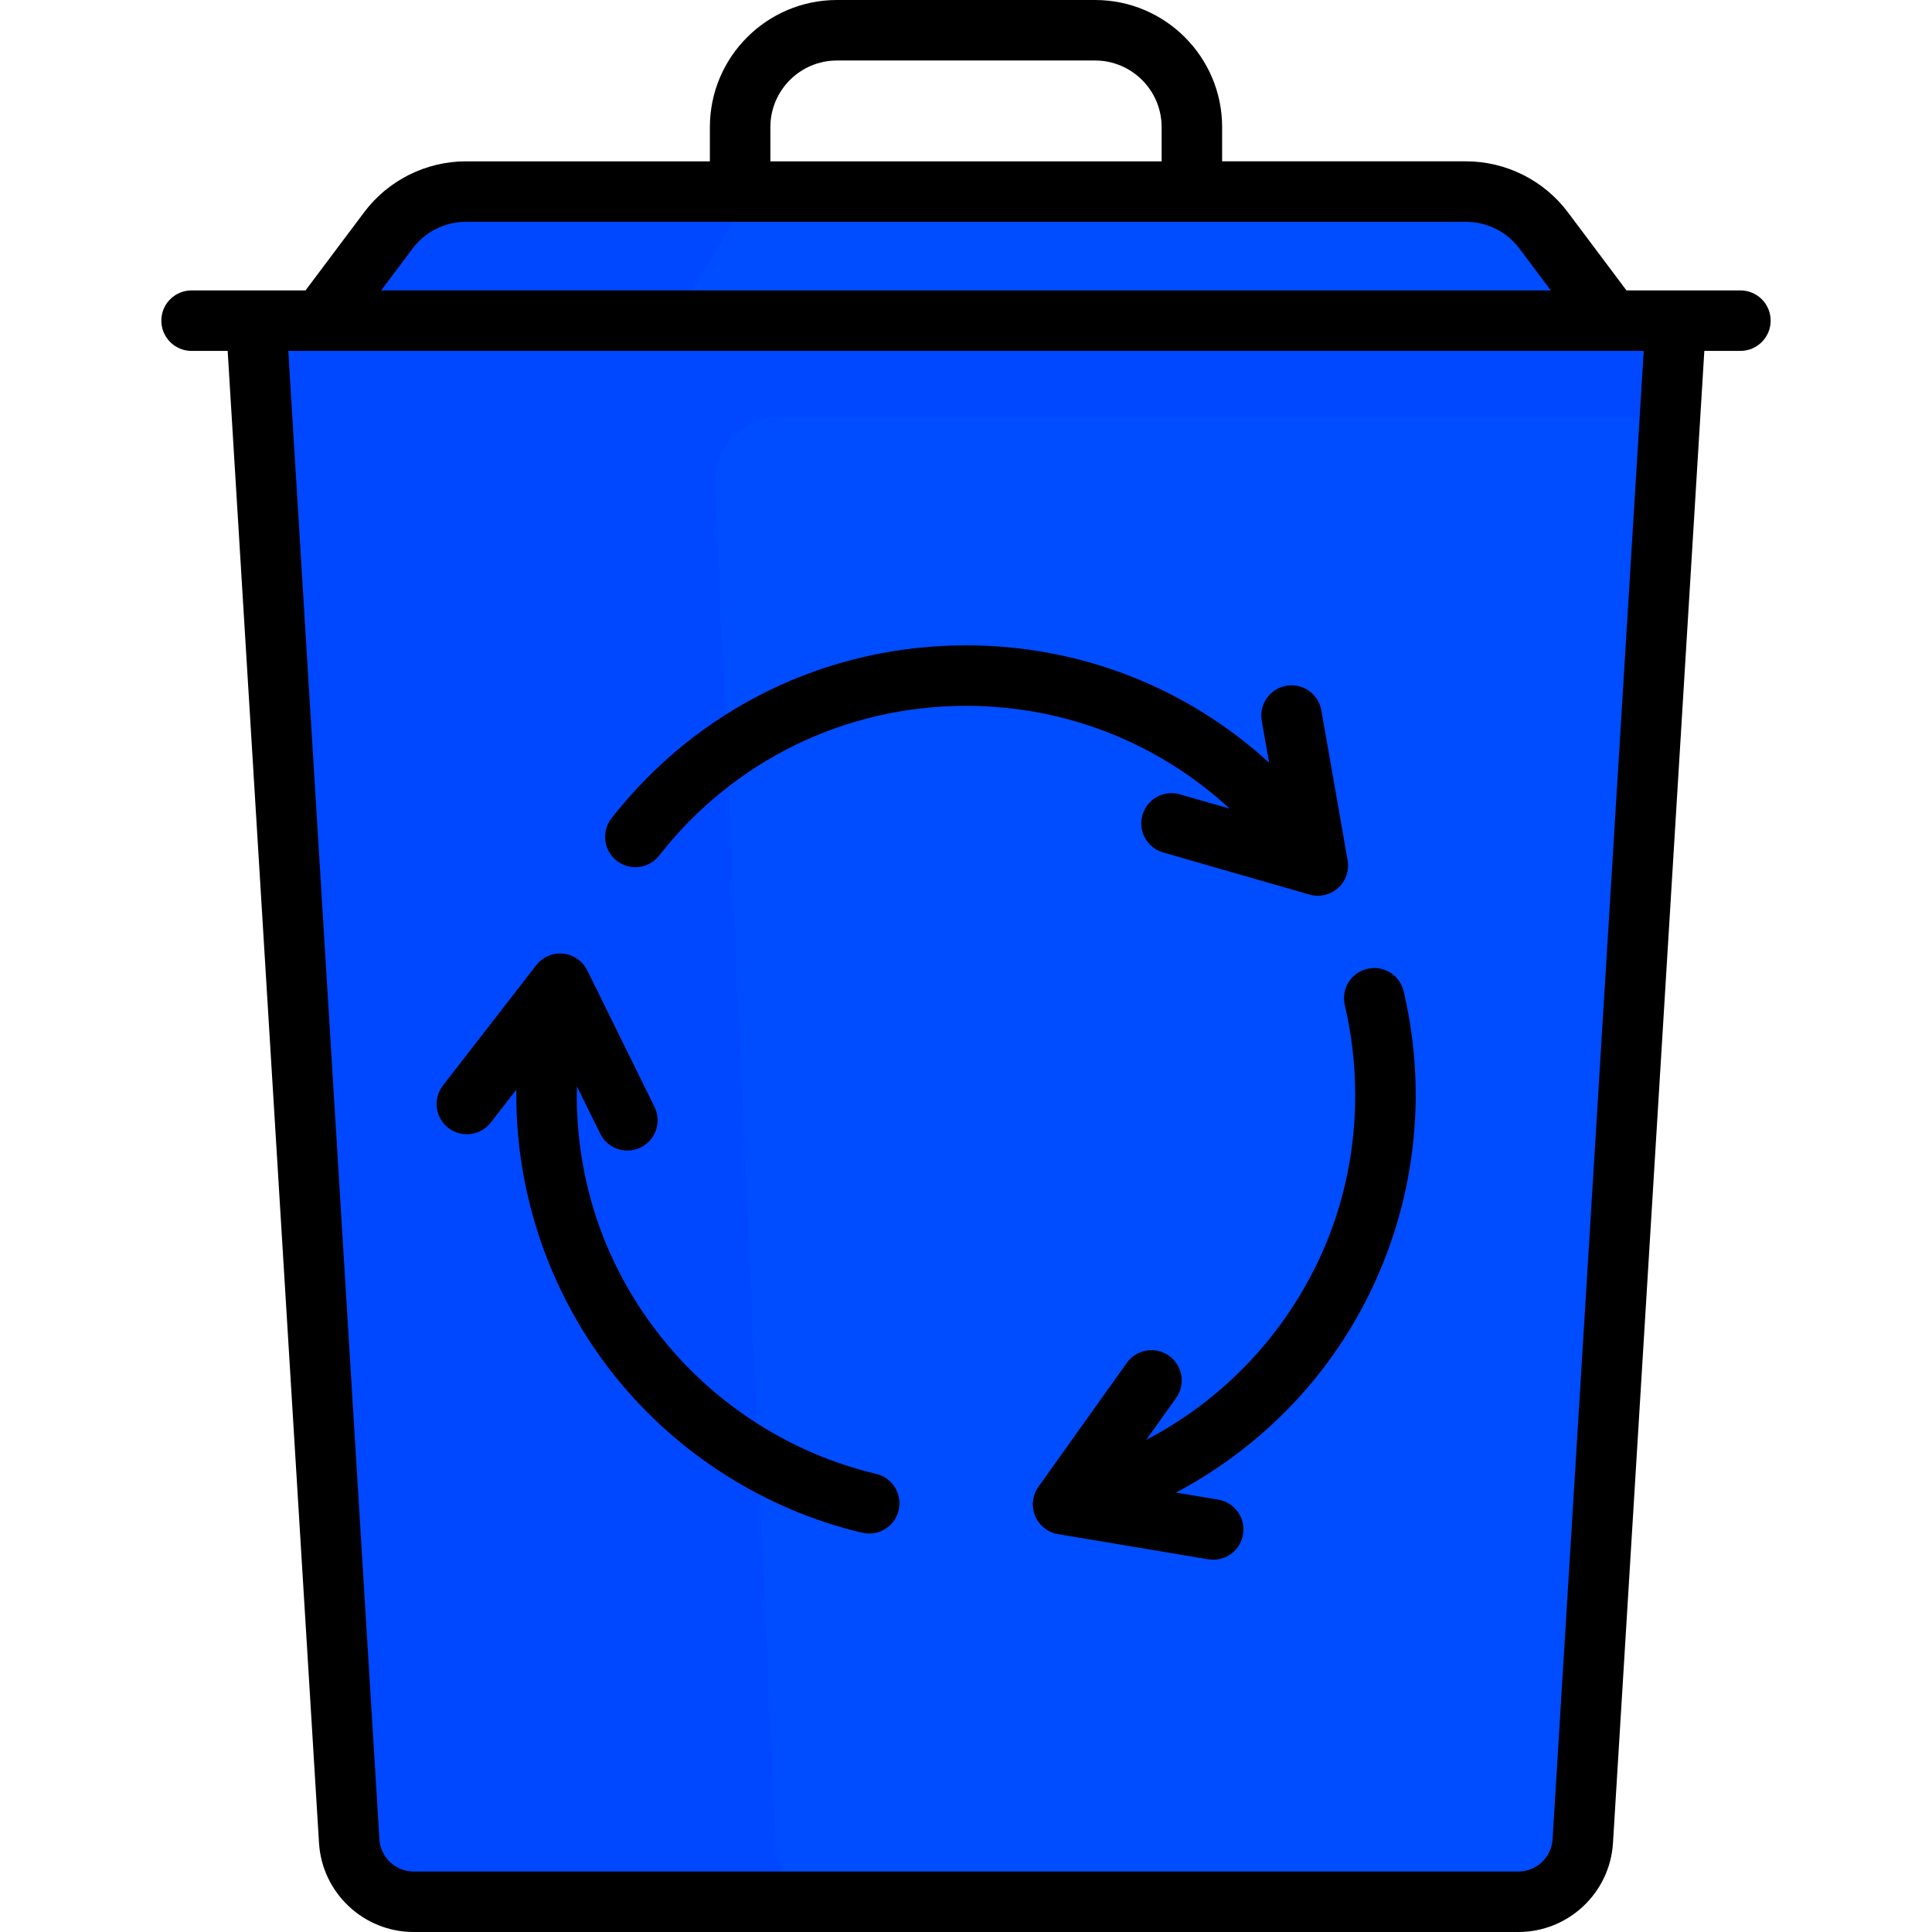 <!DOCTYPE svg PUBLIC "-//W3C//DTD SVG 1.1//EN" "http://www.w3.org/Graphics/SVG/1.1/DTD/svg11.dtd">
<!-- Uploaded to: SVG Repo, www.svgrepo.com, Transformed by: SVG Repo Mixer Tools -->
<svg height="800px" width="800px" version="1.1" id="Layer_1" xmlns="http://www.w3.org/2000/svg" xmlns:xlink="http://www.w3.org/1999/xlink" viewBox="0 0 512 512" xml:space="preserve" fill="#000000">
<g id="SVGRepo_bgCarrier" stroke-width="0"/>
<g id="SVGRepo_tracerCarrier" stroke-linecap="round" stroke-linejoin="round"/>
<g id="SVGRepo_iconCarrier"> <path style="fill:#004cff;" d="M444.125,84.977l-24.67,402.949c-0.553,9.023-8.031,16.057-17.07,16.057h-292.77 c-9.04,0-16.518-7.034-17.07-16.057L67.875,84.977"/> <path style="fill:#0048ff;" d="M444.125,84.977H67.875l24.67,402.949c0.553,9.023,8.031,16.057,17.07,16.057h108.332 c-6.574,0-12.013-7.035-12.415-16.057l-16.005-359.433c-0.433-9.734,7.341-17.863,17.085-17.863h235.941L444.125,84.977z"/> <path style="fill:#004cff;" d="M427.023,84.977l-17.957-23.943c-4.845-6.459-12.448-10.261-20.523-10.261H123.457 c-8.074,0-15.677,3.802-20.523,10.261L84.977,84.977"/> <path style="fill:#0048ff;" d="M208.862,50.772h-85.405c-8.074,0-15.677,3.802-20.523,10.261L84.977,84.977h94.063l13.917-23.943 C196.712,54.574,202.603,50.772,208.862,50.772z"/> <path d="M461.228,76.96h-30.196l-15.552-20.737c-6.325-8.434-16.395-13.468-26.936-13.468h-64.668V33.67 c0-18.566-15.105-33.67-33.67-33.67h-68.409c-18.566,0-33.67,15.105-33.67,33.67v9.086h-64.668 c-10.541,0-20.611,5.034-26.936,13.468L80.969,76.96H50.772c-4.427,0-8.017,3.589-8.017,8.017c0,4.427,3.589,8.017,8.017,8.017 h9.561l24.209,395.422C85.353,501.641,96.366,512,109.615,512h292.77c13.249,0,24.262-10.359,25.072-23.584l24.209-395.422h9.561 c4.427,0,8.017-3.589,8.017-8.017C469.244,80.55,465.655,76.96,461.228,76.96z M204.159,33.67c0-9.725,7.912-17.637,17.637-17.637 h68.409c9.725,0,17.637,7.912,17.637,17.637v9.086H204.159V33.67z M109.348,65.844c3.314-4.418,8.587-7.055,14.109-7.055h265.086 c5.522,0,10.797,2.637,14.109,7.055l8.337,11.116H101.01L109.348,65.844z M411.453,487.436c-0.293,4.783-4.277,8.531-9.069,8.531 h-292.77c-4.792,0-8.776-3.748-9.068-8.531L76.397,92.994H427.02c0.003,0,0.006,0,0.01,0c0.002,0,0.004,0,0.006,0h8.567 L411.453,487.436z"/> <path d="M362.346,256.748c-4.309,1.018-6.977,5.336-5.958,9.645c1.831,7.752,2.76,15.763,2.76,23.811 c0,23.707-7.819,45.994-22.61,64.452c-8.972,11.195-20.21,20.352-32.787,26.94l7.93-11.12c2.571-3.605,1.733-8.611-1.872-11.182 c-3.604-2.571-8.611-1.733-11.182,1.872l-23.422,32.84c-1.604,2.25-1.938,5.169-0.88,7.723s3.356,4.382,6.082,4.839l39.782,6.662 c0.448,0.075,0.894,0.111,1.334,0.111c3.846,0,7.241-2.775,7.897-6.693c0.731-4.366-2.216-8.5-6.582-9.231l-11.181-1.873 c14.338-7.592,27.146-18.077,37.391-30.862c16.851-21.026,26.132-47.477,26.132-74.477c0-9.288-1.073-18.539-3.19-27.498 C370.973,258.399,366.656,255.731,362.346,256.748z"/> <path d="M232.189,390.592c-22.216-5.248-42.361-18.011-56.727-35.937c-14.792-18.457-22.61-40.743-22.61-64.45 c0-0.777,0.016-1.554,0.033-2.33l6.181,12.555c1.395,2.834,4.239,4.478,7.198,4.477c1.189,0,2.396-0.266,3.535-0.826 c3.972-1.956,5.606-6.761,3.651-10.734l-17.817-36.187c-1.221-2.48-3.633-4.156-6.383-4.435c-2.75-0.277-5.45,0.879-7.143,3.063 l-24.719,31.873c-2.714,3.499-2.077,8.534,1.422,11.247c3.498,2.714,8.534,2.078,11.247-1.422l6.782-8.745 c-0.006,0.487-0.021,0.975-0.021,1.462c0,26.999,9.28,53.449,26.131,74.477c16.592,20.706,39.873,35.449,65.554,41.515 c0.62,0.146,1.239,0.216,1.849,0.216c3.632,0,6.924-2.486,7.795-6.175C239.166,395.929,236.498,391.611,232.189,390.592z"/> <path d="M312.687,210.508c-4.257-1.224-8.698,1.231-9.92,5.488c-1.225,4.254,1.232,8.697,5.488,9.92l38.763,11.154 c0.73,0.211,1.475,0.312,2.216,0.312c1.953,0,3.868-0.714,5.358-2.053c2.055-1.847,3.015-4.624,2.539-7.347l-6.96-39.731 c-0.763-4.361-4.919-7.276-9.28-6.514c-4.361,0.764-7.277,4.919-6.514,9.28l1.946,11.11c-21.792-19.955-50.159-31.105-80.323-31.105 c-36.932,0-71.175,16.707-93.947,45.837c-2.727,3.489-2.11,8.527,1.379,11.253c1.467,1.146,3.206,1.702,4.932,1.702 c2.383,0,4.741-1.057,6.321-3.079c19.711-25.217,49.35-39.679,81.315-39.679c26.264,0,50.953,9.771,69.86,27.242L312.687,210.508z"/> </g>
</svg>